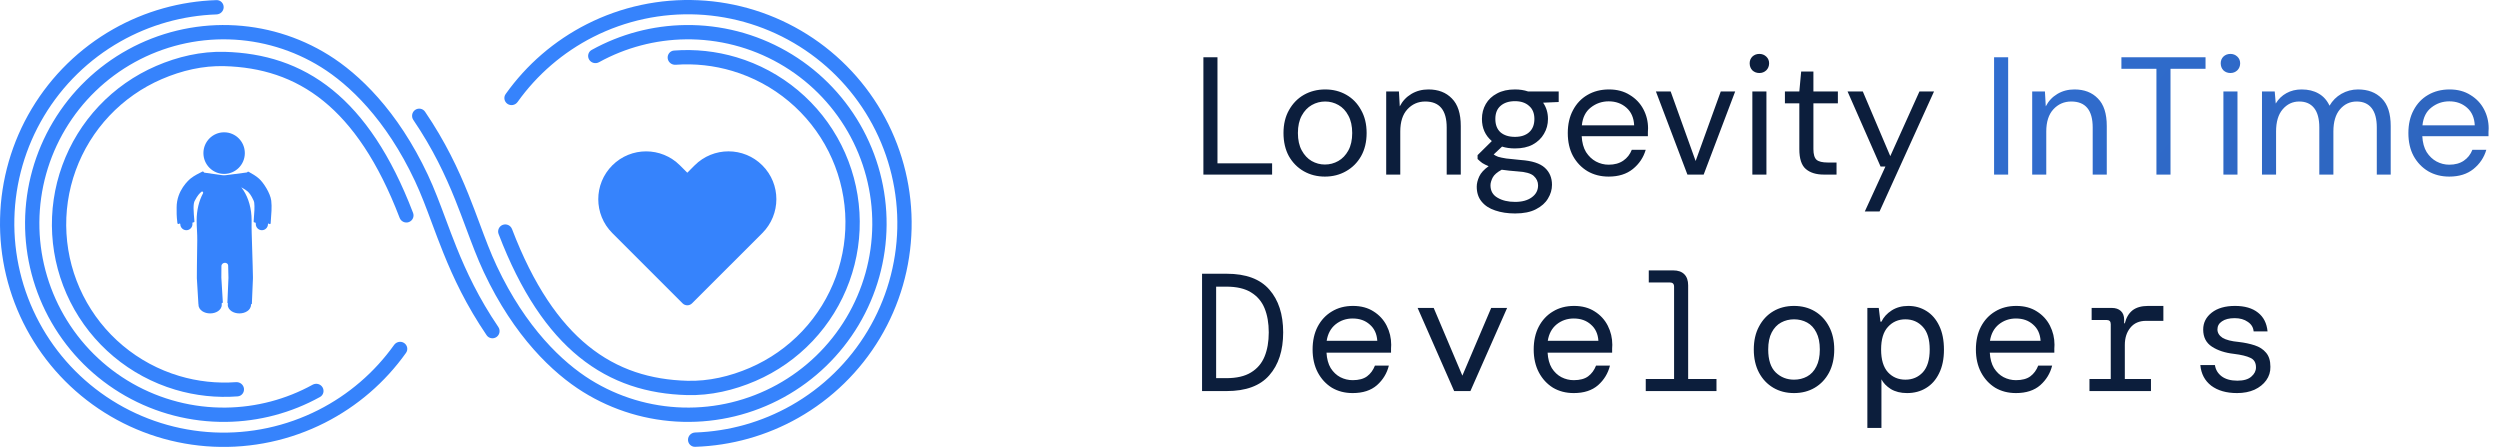 <svg width="358" height="64" viewBox="0 0 358 64" fill="none" xmlns="http://www.w3.org/2000/svg">
<path fill-rule="evenodd" clip-rule="evenodd" d="M27.909 28.711C28.273 28.012 28.572 27.681 28.853 27.458C28.99 27.349 29.159 27.526 29.075 27.68C28.504 28.732 28.16 30.087 28.16 31.565C28.16 32.516 28.261 33.466 28.248 34.416C28.229 35.796 28.205 37.71 28.2 38.052C28.196 38.55 28.194 38.983 28.192 39.292L28.189 39.785L28.189 39.841L28.413 43.579C28.413 43.584 28.417 43.588 28.422 43.587C28.427 43.587 28.431 43.591 28.431 43.597C28.43 43.615 28.429 43.634 28.429 43.654C28.429 44.049 28.669 44.364 28.969 44.564C29.272 44.767 29.67 44.88 30.092 44.88C30.514 44.88 30.912 44.767 31.215 44.564C31.515 44.364 31.755 44.049 31.755 43.654C31.755 43.6 31.75 43.548 31.742 43.498C31.733 43.443 31.771 43.388 31.827 43.385C31.875 43.382 31.912 43.341 31.909 43.292L31.697 39.747L31.708 38.1C31.71 37.835 31.947 37.632 32.212 37.632C32.448 37.632 32.667 37.784 32.672 38.02L32.715 39.775L32.562 43.373C32.561 43.394 32.578 43.412 32.599 43.413C32.623 43.414 32.641 43.437 32.636 43.461C32.623 43.523 32.616 43.587 32.616 43.654C32.616 44.049 32.856 44.364 33.156 44.564C33.459 44.767 33.857 44.88 34.279 44.88C34.701 44.88 35.099 44.767 35.401 44.564C35.702 44.364 35.942 44.049 35.942 43.654C35.942 43.643 35.941 43.632 35.941 43.621C35.94 43.585 35.969 43.553 36.005 43.555C36.038 43.556 36.066 43.531 36.068 43.498L36.219 39.927C36.222 39.847 36.223 39.768 36.221 39.688C36.214 39.366 36.193 38.475 36.183 38.053C36.182 38.03 36.181 38.01 36.181 37.987C36.17 37.593 36.058 33.698 36.043 33.352C36.019 32.79 36.026 32.224 36.031 31.66C36.032 31.629 36.032 31.597 36.032 31.565C36.032 29.884 35.587 28.363 34.87 27.265C34.779 27.126 34.684 26.994 34.585 26.869C34.572 26.853 34.559 26.837 34.546 26.821C34.573 26.836 34.599 26.851 34.625 26.865L34.626 26.866C35.014 27.084 35.245 27.222 35.462 27.416C35.701 27.631 35.969 27.963 36.3 28.683C36.359 28.812 36.393 28.931 36.406 29.038C36.479 29.633 36.426 30.353 36.324 31.702C36.318 31.793 36.368 31.869 36.459 31.851C36.553 31.831 36.638 31.93 36.631 32.026C36.63 32.047 36.629 32.068 36.629 32.088C36.629 32.572 37.02 32.965 37.501 32.965C37.983 32.965 38.374 32.572 38.374 32.088C38.374 32.032 38.423 31.99 38.473 32.016C38.512 32.036 38.552 32.06 38.591 32.081C38.673 32.123 38.751 32.057 38.758 31.965C38.86 30.629 38.95 29.605 38.843 28.738C38.709 27.648 37.721 26.145 37.101 25.59C36.636 25.173 36.118 24.886 35.661 24.633C35.636 24.619 35.612 24.606 35.588 24.593C35.531 24.561 35.459 24.581 35.427 24.638C35.409 24.671 35.376 24.693 35.339 24.698L32.34 25.088C32.157 25.107 32.01 25.111 31.828 25.088L29.291 24.729C29.241 24.721 29.197 24.69 29.175 24.645C29.137 24.569 29.045 24.537 28.968 24.575C28.465 24.824 27.791 25.169 27.327 25.536C27.048 25.757 25.294 27.264 25.294 29.696C25.294 30.406 25.27 30.846 25.404 31.945C25.415 32.032 25.48 32.108 25.562 32.076C25.611 32.057 25.662 32.028 25.719 32.007C25.77 31.988 25.816 32.034 25.816 32.088C25.816 32.572 26.206 32.965 26.688 32.965C27.17 32.965 27.56 32.572 27.56 32.088C27.56 32.058 27.559 32.028 27.556 31.998C27.547 31.909 27.593 31.822 27.68 31.842C27.771 31.863 27.849 31.792 27.841 31.699C27.724 30.334 27.612 29.165 27.909 28.711Z" fill="#3683FC"/>
<path d="M35.06 21.925C35.06 23.57 33.733 24.904 32.095 24.904C30.457 24.904 29.129 23.57 29.129 21.925C29.129 20.28 30.457 18.946 32.095 18.946C33.733 18.946 35.06 20.28 35.06 21.925Z" fill="#3683FC"/>
<path d="M98.421 24.733L99.467 23.684C102.148 21.003 106.489 21.003 109.17 23.684C111.847 26.361 111.842 30.687 109.172 33.372L99.099 43.44C98.725 43.813 98.12 43.813 97.746 43.44L87.68 33.374C85.004 30.698 85.004 26.359 87.68 23.683C90.356 21.007 94.695 21.007 97.371 23.683L98.421 24.733Z" fill="#3683FC"/>
<path fill-rule="evenodd" clip-rule="evenodd" d="M84.031 3.462C88.971 0.959 94.475 -0.222 100.007 0.034C105.539 0.291 110.91 1.977 115.596 4.927C120.282 7.877 124.121 11.99 126.741 16.865C129.36 21.741 130.669 27.211 130.541 32.743C130.412 38.275 128.85 43.678 126.007 48.427C123.164 53.175 119.138 57.106 114.32 59.836C109.8 62.397 104.728 63.818 99.544 63.984C98.979 64.002 98.521 63.541 98.521 62.976C98.521 62.41 98.979 61.954 99.544 61.934C104.374 61.77 109.097 60.441 113.309 58.054C117.818 55.499 121.587 51.82 124.248 47.376C126.909 42.931 128.371 37.873 128.492 32.695C128.612 27.517 127.386 22.397 124.935 17.834C122.483 13.271 118.889 9.421 114.503 6.659C110.117 3.898 105.09 2.321 99.912 2.08C94.734 1.84 89.582 2.945 84.959 5.288C80.641 7.477 76.922 10.675 74.116 14.605C73.787 15.065 73.153 15.195 72.682 14.883C72.21 14.57 72.079 13.933 72.407 13.471C75.41 9.247 79.398 5.81 84.031 3.462ZM98.169 3.586C103.225 3.524 108.205 4.809 112.598 7.309C116.991 9.809 120.637 13.433 123.162 17.809C125.686 22.185 126.998 27.154 126.962 32.205C126.925 37.256 125.542 42.206 122.954 46.545C120.366 50.884 116.668 54.456 112.24 56.892C107.811 59.328 102.813 60.541 97.759 60.406C92.705 60.27 87.779 58.792 83.487 56.122C79.178 53.441 73.615 48.191 69.279 38.963C68.352 36.989 67.557 34.856 66.73 32.639C66.234 31.31 65.727 29.95 65.173 28.574C63.766 25.083 61.993 21.307 59.191 17.177C58.873 16.709 58.983 16.069 59.446 15.743C59.909 15.418 60.548 15.528 60.866 15.996C63.786 20.293 65.627 24.219 67.074 27.81C67.677 29.305 68.2 30.711 68.7 32.053C69.498 34.198 70.235 36.178 71.135 38.093C75.307 46.973 80.607 51.918 84.571 54.384C88.553 56.861 93.124 58.233 97.814 58.358C102.503 58.484 107.141 57.358 111.251 55.098C115.36 52.837 118.792 49.523 121.193 45.496C123.594 41.47 124.878 36.877 124.912 32.19C124.946 27.504 123.729 22.892 121.386 18.832C119.043 14.771 115.659 11.408 111.583 9.088C107.507 6.768 102.886 5.576 98.195 5.634C93.846 5.688 89.583 6.814 85.783 8.907C85.287 9.179 84.659 9.025 84.367 8.541C84.075 8.057 84.23 7.425 84.725 7.151C88.838 4.872 93.457 3.644 98.169 3.586ZM95.614 8.355C95.548 7.794 95.95 7.282 96.514 7.239C99.527 7.01 102.559 7.334 105.461 8.199C108.689 9.161 111.687 10.773 114.27 12.934C116.853 15.096 118.967 17.762 120.481 20.769C121.995 23.776 122.878 27.061 123.076 30.422C123.274 33.782 122.782 37.148 121.631 40.311C120.48 43.475 118.694 46.371 116.383 48.82C114.071 51.269 111.283 53.22 108.189 54.554C105.115 55.88 101.769 56.67 98.364 56.576C92.8 56.421 87.574 54.892 82.916 51.107C78.446 47.474 74.575 41.825 71.398 33.511C71.196 32.982 71.47 32.392 72.001 32.197C72.533 32.003 73.121 32.277 73.323 32.806C76.414 40.887 80.107 46.184 84.21 49.518C88.456 52.969 93.223 54.384 98.421 54.528C101.473 54.613 104.521 53.905 107.377 52.674C110.214 51.451 112.771 49.661 114.891 47.415C117.011 45.169 118.649 42.513 119.705 39.612C120.76 36.71 121.211 33.624 121.03 30.542C120.848 27.46 120.039 24.448 118.65 21.69C117.261 18.932 115.323 16.487 112.954 14.504C110.585 12.522 107.836 11.044 104.875 10.161C102.241 9.376 99.489 9.077 96.754 9.275C96.19 9.316 95.681 8.917 95.614 8.355Z" fill="#3683FC"/>
<path fill-rule="evenodd" clip-rule="evenodd" d="M46.519 60.538C41.579 63.041 36.075 64.222 30.543 63.965C25.011 63.709 19.639 62.023 14.954 59.073C10.268 56.123 6.428 52.01 3.809 47.135C1.19 42.26 -0.12 36.789 0.009 31.257C0.137 25.726 1.699 20.322 4.542 15.573C7.385 10.825 11.412 6.894 16.23 4.164C20.75 1.603 25.822 0.182 31.005 0.016C31.57 -0.002 32.029 0.458 32.029 1.024C32.029 1.59 31.57 2.046 31.005 2.065C26.176 2.23 21.453 3.559 17.241 5.946C12.732 8.5 8.963 12.18 6.302 16.624C3.641 21.069 2.178 26.127 2.058 31.305C1.938 36.483 3.163 41.603 5.615 46.166C8.067 50.729 11.661 54.579 16.047 57.34C20.432 60.102 25.46 61.679 30.638 61.92C35.816 62.16 40.968 61.055 45.591 58.712C49.909 56.523 53.628 53.325 56.434 49.395C56.763 48.935 57.397 48.805 57.868 49.117C58.34 49.43 58.471 50.067 58.142 50.529C55.14 54.753 51.152 58.19 46.519 60.538ZM32.38 60.414C27.325 60.476 22.345 59.191 17.952 56.691C13.559 54.191 9.913 50.567 7.388 46.191C4.863 41.815 3.552 36.846 3.588 31.795C3.625 26.744 5.008 21.794 7.596 17.455C10.183 13.116 13.882 9.545 18.31 7.108C22.739 4.672 27.737 3.459 32.791 3.594C37.844 3.729 42.771 5.208 47.062 7.878C51.372 10.559 56.935 15.809 61.27 25.037C62.198 27.012 62.993 29.143 63.82 31.361C64.316 32.69 64.823 34.05 65.377 35.426C66.784 38.917 68.557 42.693 71.359 46.823C71.677 47.291 71.567 47.931 71.104 48.257C70.641 48.582 70.002 48.471 69.684 48.004C66.764 43.707 64.922 39.781 63.476 36.19C62.873 34.696 62.35 33.289 61.85 31.947C61.052 29.802 60.315 27.822 59.415 25.907C55.243 17.027 49.943 12.082 45.979 9.616C41.996 7.139 37.425 5.767 32.736 5.641C28.047 5.516 23.408 6.642 19.299 8.902C15.19 11.163 11.758 14.477 9.357 18.503C6.955 22.53 5.672 27.123 5.638 31.81C5.604 36.496 6.821 41.108 9.164 45.168C11.507 49.229 14.89 52.592 18.967 54.912C23.043 57.231 27.664 58.424 32.355 58.366C36.704 58.312 40.967 57.186 44.767 55.093C45.262 54.821 45.891 54.975 46.183 55.459C46.475 55.944 46.32 56.575 45.825 56.849C41.712 59.128 37.093 60.356 32.38 60.414ZM34.935 55.645C35.002 56.206 34.6 56.718 34.036 56.761C31.023 56.99 27.99 56.666 25.089 55.801C21.86 54.839 18.863 53.227 16.28 51.066C13.697 48.904 11.583 46.238 10.069 43.231C8.555 40.224 7.671 36.939 7.474 33.578C7.276 30.218 7.767 26.852 8.919 23.689C10.07 20.525 11.856 17.629 14.167 15.18C16.479 12.731 19.267 10.78 22.36 9.446C25.435 8.12 28.78 7.33 32.186 7.424C37.749 7.579 42.975 9.108 47.633 12.893C52.104 16.526 55.975 22.175 59.152 30.489C59.354 31.018 59.08 31.608 58.548 31.802C58.017 31.997 57.429 31.723 57.227 31.194C54.136 23.113 50.443 17.816 46.34 14.482C42.094 11.031 37.327 9.616 32.129 9.472C29.077 9.387 26.029 10.095 23.173 11.326C20.335 12.549 17.779 14.339 15.659 16.585C13.539 18.831 11.901 21.487 10.845 24.388C9.789 27.29 9.338 30.376 9.52 33.458C9.701 36.54 10.511 39.552 11.9 42.31C13.289 45.068 15.227 47.513 17.596 49.496C19.965 51.478 22.714 52.956 25.675 53.839C28.309 54.624 31.061 54.923 33.796 54.725C34.36 54.684 34.869 55.083 34.935 55.645Z" fill="#3683FC"/>
<path d="M172.326 25V8.2H174.342V23.392H182.166V25H172.326ZM189.724 25.288C188.604 25.288 187.596 25.032 186.7 24.52C185.804 24.008 185.092 23.288 184.564 22.36C184.052 21.416 183.796 20.312 183.796 19.048C183.796 17.784 184.06 16.688 184.588 15.76C185.116 14.816 185.828 14.088 186.724 13.576C187.636 13.064 188.652 12.808 189.772 12.808C190.892 12.808 191.9 13.064 192.796 13.576C193.692 14.088 194.396 14.816 194.908 15.76C195.436 16.688 195.7 17.784 195.7 19.048C195.7 20.312 195.436 21.416 194.908 22.36C194.38 23.288 193.66 24.008 192.748 24.52C191.852 25.032 190.844 25.288 189.724 25.288ZM189.724 23.56C190.412 23.56 191.052 23.392 191.644 23.056C192.236 22.72 192.716 22.216 193.084 21.544C193.452 20.872 193.636 20.04 193.636 19.048C193.636 18.056 193.452 17.224 193.084 16.552C192.732 15.88 192.26 15.376 191.668 15.04C191.076 14.704 190.444 14.536 189.772 14.536C189.084 14.536 188.444 14.704 187.852 15.04C187.26 15.376 186.78 15.88 186.412 16.552C186.044 17.224 185.86 18.056 185.86 19.048C185.86 20.04 186.044 20.872 186.412 21.544C186.78 22.216 187.252 22.72 187.828 23.056C188.42 23.392 189.052 23.56 189.724 23.56ZM198.503 25V13.096H200.327L200.447 15.232C200.831 14.48 201.383 13.888 202.103 13.456C202.823 13.024 203.639 12.808 204.551 12.808C205.959 12.808 207.079 13.24 207.911 14.104C208.759 14.952 209.183 16.264 209.183 18.04V25H207.167V18.256C207.167 15.776 206.143 14.536 204.095 14.536C203.071 14.536 202.215 14.912 201.527 15.664C200.855 16.4 200.519 17.456 200.519 18.832V25H198.503ZM216.941 21.256C216.269 21.256 215.653 21.168 215.093 20.992L213.893 22.12C214.069 22.248 214.285 22.36 214.541 22.456C214.813 22.536 215.197 22.616 215.693 22.696C216.189 22.76 216.885 22.832 217.781 22.912C219.381 23.024 220.525 23.392 221.213 24.016C221.901 24.64 222.245 25.456 222.245 26.464C222.245 27.152 222.053 27.808 221.669 28.432C221.301 29.056 220.725 29.568 219.941 29.968C219.173 30.368 218.181 30.568 216.965 30.568C215.893 30.568 214.941 30.424 214.109 30.136C213.277 29.864 212.629 29.44 212.165 28.864C211.701 28.304 211.469 27.592 211.469 26.728C211.469 26.28 211.589 25.792 211.829 25.264C212.069 24.752 212.517 24.264 213.173 23.8C212.821 23.656 212.517 23.504 212.261 23.344C212.021 23.168 211.797 22.976 211.589 22.768V22.216L213.629 20.2C212.685 19.4 212.213 18.344 212.213 17.032C212.213 16.248 212.397 15.536 212.765 14.896C213.133 14.256 213.669 13.752 214.373 13.384C215.077 13 215.933 12.808 216.941 12.808C217.629 12.808 218.253 12.904 218.813 13.096H223.205V14.608L220.973 14.704C221.437 15.376 221.669 16.152 221.669 17.032C221.669 17.816 221.477 18.528 221.093 19.168C220.725 19.808 220.189 20.32 219.485 20.704C218.797 21.072 217.949 21.256 216.941 21.256ZM216.941 19.6C217.789 19.6 218.461 19.384 218.957 18.952C219.469 18.504 219.725 17.864 219.725 17.032C219.725 16.216 219.469 15.592 218.957 15.16C218.461 14.712 217.789 14.488 216.941 14.488C216.077 14.488 215.389 14.712 214.877 15.16C214.381 15.592 214.133 16.216 214.133 17.032C214.133 17.864 214.381 18.504 214.877 18.952C215.389 19.384 216.077 19.6 216.941 19.6ZM213.437 26.536C213.437 27.336 213.773 27.928 214.445 28.312C215.117 28.712 215.957 28.912 216.965 28.912C217.957 28.912 218.749 28.696 219.341 28.264C219.949 27.832 220.253 27.256 220.253 26.536C220.253 26.024 220.045 25.576 219.629 25.192C219.213 24.824 218.445 24.608 217.325 24.544C216.445 24.48 215.685 24.4 215.045 24.304C214.389 24.656 213.957 25.032 213.749 25.432C213.541 25.848 213.437 26.216 213.437 26.536ZM230.362 25.288C229.226 25.288 228.218 25.032 227.338 24.52C226.458 23.992 225.762 23.264 225.25 22.336C224.754 21.408 224.506 20.312 224.506 19.048C224.506 17.8 224.754 16.712 225.25 15.784C225.746 14.84 226.434 14.112 227.314 13.6C228.21 13.072 229.242 12.808 230.41 12.808C231.562 12.808 232.554 13.072 233.386 13.6C234.234 14.112 234.882 14.792 235.33 15.64C235.778 16.488 236.002 17.4 236.002 18.376C236.002 18.552 235.994 18.728 235.978 18.904C235.978 19.08 235.978 19.28 235.978 19.504H226.498C226.546 20.416 226.754 21.176 227.122 21.784C227.506 22.376 227.978 22.824 228.538 23.128C229.114 23.432 229.722 23.584 230.362 23.584C231.194 23.584 231.89 23.392 232.45 23.008C233.01 22.624 233.418 22.104 233.674 21.448H235.666C235.346 22.552 234.73 23.472 233.818 24.208C232.922 24.928 231.77 25.288 230.362 25.288ZM230.362 14.512C229.402 14.512 228.546 14.808 227.794 15.4C227.058 15.976 226.634 16.824 226.522 17.944H234.01C233.962 16.872 233.594 16.032 232.906 15.424C232.218 14.816 231.37 14.512 230.362 14.512ZM241.638 25L237.126 13.096H239.238L242.814 23.056L246.414 13.096H248.478L243.966 25H241.638ZM251.945 10.456C251.545 10.456 251.209 10.328 250.937 10.072C250.681 9.8 250.553 9.464 250.553 9.064C250.553 8.68 250.681 8.36 250.937 8.104C251.209 7.848 251.545 7.72 251.945 7.72C252.329 7.72 252.657 7.848 252.929 8.104C253.201 8.36 253.337 8.68 253.337 9.064C253.337 9.464 253.201 9.8 252.929 10.072C252.657 10.328 252.329 10.456 251.945 10.456ZM250.937 25V13.096H252.953V25H250.937ZM261.168 25C260.08 25 259.224 24.736 258.6 24.208C257.976 23.68 257.664 22.728 257.664 21.352V14.8H255.6V13.096H257.664L257.928 10.24H259.68V13.096H263.184V14.8H259.68V21.352C259.68 22.104 259.832 22.616 260.136 22.888C260.44 23.144 260.976 23.272 261.744 23.272H262.992V25H261.168ZM267.041 30.28L269.993 23.848H269.297L264.569 13.096H266.753L270.689 22.36L274.865 13.096H276.953L269.153 30.28H267.041ZM172.134 56V39.2H175.662C178.414 39.2 180.446 39.952 181.758 41.456C183.086 42.96 183.75 45.008 183.75 47.6C183.75 50.192 183.086 52.24 181.758 53.744C180.446 55.248 178.414 56 175.662 56H172.134ZM174.15 54.152H175.614C177.086 54.152 178.262 53.88 179.142 53.336C180.038 52.792 180.686 52.032 181.086 51.056C181.486 50.08 181.686 48.928 181.686 47.6C181.686 46.272 181.486 45.12 181.086 44.144C180.686 43.168 180.038 42.408 179.142 41.864C178.262 41.32 177.086 41.048 175.614 41.048H174.15V54.152ZM193.7 56.288C192.58 56.288 191.588 56.032 190.724 55.52C189.876 54.992 189.204 54.264 188.708 53.336C188.212 52.392 187.964 51.296 187.964 50.048C187.964 48.8 188.204 47.712 188.684 46.784C189.18 45.84 189.86 45.112 190.724 44.6C191.588 44.072 192.596 43.808 193.748 43.808C194.9 43.808 195.884 44.072 196.7 44.6C197.516 45.112 198.14 45.792 198.572 46.64C199.004 47.488 199.22 48.4 199.22 49.376C199.22 49.552 199.212 49.728 199.196 49.904C199.196 50.08 199.196 50.28 199.196 50.504H189.956C190.004 51.384 190.204 52.12 190.556 52.712C190.924 53.288 191.38 53.72 191.924 54.008C192.484 54.296 193.076 54.44 193.7 54.44C194.58 54.44 195.268 54.256 195.764 53.888C196.26 53.52 196.636 53.008 196.892 52.352H198.884C198.612 53.456 198.044 54.392 197.18 55.16C196.316 55.912 195.156 56.288 193.7 56.288ZM193.7 45.608C192.772 45.608 191.956 45.888 191.252 46.448C190.564 47.008 190.14 47.792 189.98 48.8H197.228C197.164 47.808 196.804 47.032 196.148 46.472C195.508 45.896 194.692 45.608 193.7 45.608ZM208.235 56L203.003 44.096H205.307L209.411 53.792L213.539 44.096H215.819L210.563 56H208.235ZM225.362 56.288C224.242 56.288 223.25 56.032 222.386 55.52C221.538 54.992 220.866 54.264 220.37 53.336C219.874 52.392 219.626 51.296 219.626 50.048C219.626 48.8 219.866 47.712 220.346 46.784C220.842 45.84 221.522 45.112 222.386 44.6C223.25 44.072 224.258 43.808 225.41 43.808C226.562 43.808 227.546 44.072 228.362 44.6C229.178 45.112 229.802 45.792 230.234 46.64C230.666 47.488 230.882 48.4 230.882 49.376C230.882 49.552 230.874 49.728 230.858 49.904C230.858 50.08 230.858 50.28 230.858 50.504H221.618C221.666 51.384 221.866 52.12 222.218 52.712C222.586 53.288 223.042 53.72 223.586 54.008C224.146 54.296 224.738 54.44 225.362 54.44C226.242 54.44 226.93 54.256 227.426 53.888C227.922 53.52 228.298 53.008 228.554 52.352H230.546C230.274 53.456 229.706 54.392 228.842 55.16C227.978 55.912 226.818 56.288 225.362 56.288ZM225.362 45.608C224.434 45.608 223.618 45.888 222.914 46.448C222.226 47.008 221.802 47.792 221.642 48.8H228.89C228.826 47.808 228.466 47.032 227.81 46.472C227.17 45.896 226.354 45.608 225.362 45.608ZM235.672 56V54.272H239.728V41.048C239.728 40.648 239.528 40.448 239.128 40.448H236.104V38.72H239.608C240.296 38.72 240.824 38.904 241.192 39.272C241.56 39.64 241.744 40.168 241.744 40.856V54.272H245.8V56H235.672ZM256.903 56.288C255.783 56.288 254.791 56.032 253.927 55.52C253.063 55.008 252.383 54.288 251.887 53.36C251.391 52.416 251.143 51.312 251.143 50.048C251.143 48.784 251.391 47.688 251.887 46.76C252.383 45.816 253.063 45.088 253.927 44.576C254.791 44.064 255.783 43.808 256.903 43.808C258.023 43.808 259.015 44.064 259.879 44.576C260.743 45.088 261.423 45.816 261.919 46.76C262.415 47.688 262.663 48.784 262.663 50.048C262.663 51.312 262.415 52.416 261.919 53.36C261.423 54.288 260.743 55.008 259.879 55.52C259.015 56.032 258.023 56.288 256.903 56.288ZM256.903 54.368C257.591 54.368 258.215 54.216 258.775 53.912C259.335 53.608 259.775 53.136 260.095 52.496C260.431 51.856 260.599 51.04 260.599 50.048C260.599 49.056 260.431 48.24 260.095 47.6C259.775 46.96 259.335 46.488 258.775 46.184C258.215 45.88 257.591 45.728 256.903 45.728C256.231 45.728 255.615 45.88 255.055 46.184C254.495 46.488 254.047 46.96 253.711 47.6C253.375 48.24 253.207 49.056 253.207 50.048C253.207 51.536 253.567 52.632 254.287 53.336C255.007 54.024 255.879 54.368 256.903 54.368ZM267.406 61.28V44.096H269.038L269.278 46.064H269.422C269.726 45.424 270.214 44.888 270.886 44.456C271.558 44.024 272.35 43.808 273.262 43.808C274.222 43.808 275.086 44.048 275.854 44.528C276.638 45.008 277.254 45.72 277.702 46.664C278.15 47.592 278.374 48.728 278.374 50.072C278.374 51.4 278.142 52.528 277.678 53.456C277.23 54.384 276.606 55.088 275.806 55.568C275.022 56.048 274.118 56.288 273.094 56.288C272.182 56.288 271.406 56.096 270.766 55.712C270.142 55.312 269.694 54.848 269.422 54.32V61.28H267.406ZM272.854 54.368C273.862 54.368 274.694 54.016 275.35 53.312C276.006 52.592 276.334 51.504 276.334 50.048C276.334 48.592 276.006 47.512 275.35 46.808C274.694 46.088 273.862 45.728 272.854 45.728C271.846 45.728 271.014 46.088 270.358 46.808C269.702 47.512 269.374 48.592 269.374 50.048C269.374 51.504 269.702 52.592 270.358 53.312C271.014 54.016 271.846 54.368 272.854 54.368ZM288.684 56.288C287.564 56.288 286.572 56.032 285.708 55.52C284.86 54.992 284.188 54.264 283.692 53.336C283.196 52.392 282.948 51.296 282.948 50.048C282.948 48.8 283.188 47.712 283.668 46.784C284.164 45.84 284.844 45.112 285.708 44.6C286.572 44.072 287.58 43.808 288.732 43.808C289.884 43.808 290.868 44.072 291.684 44.6C292.5 45.112 293.124 45.792 293.556 46.64C293.988 47.488 294.204 48.4 294.204 49.376C294.204 49.552 294.196 49.728 294.18 49.904C294.18 50.08 294.18 50.28 294.18 50.504H284.94C284.988 51.384 285.188 52.12 285.54 52.712C285.908 53.288 286.364 53.72 286.908 54.008C287.468 54.296 288.06 54.44 288.684 54.44C289.564 54.44 290.252 54.256 290.748 53.888C291.244 53.52 291.62 53.008 291.876 52.352H293.868C293.596 53.456 293.028 54.392 292.164 55.16C291.3 55.912 290.14 56.288 288.684 56.288ZM288.684 45.608C287.756 45.608 286.94 45.888 286.236 46.448C285.548 47.008 285.124 47.792 284.964 48.8H292.212C292.148 47.808 291.788 47.032 291.132 46.472C290.492 45.896 289.676 45.608 288.684 45.608ZM299.211 56V54.272H302.259V46.424C302.259 46.024 302.067 45.824 301.683 45.824H299.523V44.096H302.427C302.955 44.096 303.379 44.24 303.699 44.528C304.019 44.816 304.179 45.24 304.179 45.8V46.304H304.275C304.467 45.504 304.827 44.888 305.355 44.456C305.899 44.024 306.651 43.808 307.611 43.808H309.795V45.944H307.323C306.347 45.944 305.595 46.272 305.067 46.928C304.539 47.568 304.275 48.392 304.275 49.4V54.272H308.019V56H299.211ZM320.345 56.288C318.825 56.288 317.593 55.936 316.649 55.232C315.721 54.512 315.201 53.528 315.089 52.28H317.177C317.273 52.936 317.593 53.472 318.137 53.888C318.697 54.304 319.449 54.512 320.393 54.512C321.289 54.512 321.953 54.32 322.385 53.936C322.833 53.552 323.057 53.112 323.057 52.616C323.057 51.944 322.793 51.488 322.265 51.248C321.737 50.992 320.945 50.8 319.889 50.672C318.625 50.528 317.577 50.184 316.745 49.64C315.913 49.096 315.497 48.28 315.497 47.192C315.497 46.216 315.905 45.408 316.721 44.768C317.537 44.128 318.649 43.808 320.057 43.808C321.449 43.808 322.545 44.128 323.345 44.768C324.145 45.392 324.601 46.288 324.713 47.456H322.721C322.673 46.88 322.393 46.424 321.881 46.088C321.385 45.736 320.761 45.56 320.009 45.56C319.225 45.56 318.617 45.712 318.185 46.016C317.753 46.304 317.537 46.688 317.537 47.168C317.537 47.648 317.777 48.048 318.257 48.368C318.753 48.672 319.529 48.872 320.585 48.968C321.417 49.064 322.177 49.224 322.865 49.448C323.553 49.672 324.097 50.024 324.497 50.504C324.913 50.984 325.121 51.656 325.121 52.52C325.137 53.24 324.937 53.888 324.521 54.464C324.121 55.024 323.561 55.472 322.841 55.808C322.121 56.128 321.289 56.288 320.345 56.288Z" fill="#0C1E3C"/>
<path d="M285.552 25V8.2H287.568V25H285.552ZM291.01 25V13.096H292.834L292.954 15.232C293.338 14.48 293.89 13.888 294.61 13.456C295.33 13.024 296.146 12.808 297.058 12.808C298.466 12.808 299.586 13.24 300.418 14.104C301.266 14.952 301.69 16.264 301.69 18.04V25H299.674V18.256C299.674 15.776 298.65 14.536 296.602 14.536C295.578 14.536 294.722 14.912 294.034 15.664C293.362 16.4 293.026 17.456 293.026 18.832V25H291.01ZM308.801 25V9.856H303.785V8.2H315.833V9.856H310.817V25H308.801ZM319.399 10.456C318.999 10.456 318.663 10.328 318.391 10.072C318.135 9.8 318.007 9.464 318.007 9.064C318.007 8.68 318.135 8.36 318.391 8.104C318.663 7.848 318.999 7.72 319.399 7.72C319.783 7.72 320.111 7.848 320.383 8.104C320.655 8.36 320.791 8.68 320.791 9.064C320.791 9.464 320.655 9.8 320.383 10.072C320.111 10.328 319.783 10.456 319.399 10.456ZM318.391 25V13.096H320.407V25H318.391ZM323.917 25V13.096H325.741L325.885 14.824C326.269 14.184 326.781 13.688 327.421 13.336C328.061 12.984 328.781 12.808 329.581 12.808C330.525 12.808 331.333 13 332.005 13.384C332.693 13.768 333.221 14.352 333.589 15.136C334.005 14.416 334.573 13.848 335.293 13.432C336.029 13.016 336.821 12.808 337.669 12.808C339.093 12.808 340.229 13.24 341.077 14.104C341.925 14.952 342.349 16.264 342.349 18.04V25H340.357V18.256C340.357 17.024 340.109 16.096 339.613 15.472C339.117 14.848 338.405 14.536 337.477 14.536C336.517 14.536 335.717 14.912 335.077 15.664C334.453 16.4 334.141 17.456 334.141 18.832V25H332.125V18.256C332.125 17.024 331.877 16.096 331.381 15.472C330.885 14.848 330.173 14.536 329.245 14.536C328.301 14.536 327.509 14.912 326.869 15.664C326.245 16.4 325.933 17.456 325.933 18.832V25H323.917ZM350.737 25.288C349.601 25.288 348.593 25.032 347.713 24.52C346.833 23.992 346.137 23.264 345.625 22.336C345.129 21.408 344.881 20.312 344.881 19.048C344.881 17.8 345.129 16.712 345.625 15.784C346.121 14.84 346.809 14.112 347.689 13.6C348.585 13.072 349.617 12.808 350.785 12.808C351.937 12.808 352.929 13.072 353.761 13.6C354.609 14.112 355.257 14.792 355.705 15.64C356.153 16.488 356.377 17.4 356.377 18.376C356.377 18.552 356.369 18.728 356.353 18.904C356.353 19.08 356.353 19.28 356.353 19.504H346.873C346.921 20.416 347.129 21.176 347.497 21.784C347.881 22.376 348.353 22.824 348.913 23.128C349.489 23.432 350.097 23.584 350.737 23.584C351.569 23.584 352.265 23.392 352.825 23.008C353.385 22.624 353.793 22.104 354.049 21.448H356.041C355.721 22.552 355.105 23.472 354.193 24.208C353.297 24.928 352.145 25.288 350.737 25.288ZM350.737 14.512C349.777 14.512 348.921 14.808 348.169 15.4C347.433 15.976 347.009 16.824 346.897 17.944H354.385C354.337 16.872 353.969 16.032 353.281 15.424C352.593 14.816 351.745 14.512 350.737 14.512Z" fill="url(#paint0_linear_22894_18520)"/>
<defs>
<linearGradient id="paint0_linear_22894_18520" x1="231.861" y1="-225.687" x2="691.505" y2="152.053" gradientUnits="userSpaceOnUse">
<stop offset="0.073" stop-color="#3683FC"/>
<stop offset="0.966" stop-color="#21355C"/>
</linearGradient>
</defs>
</svg>
